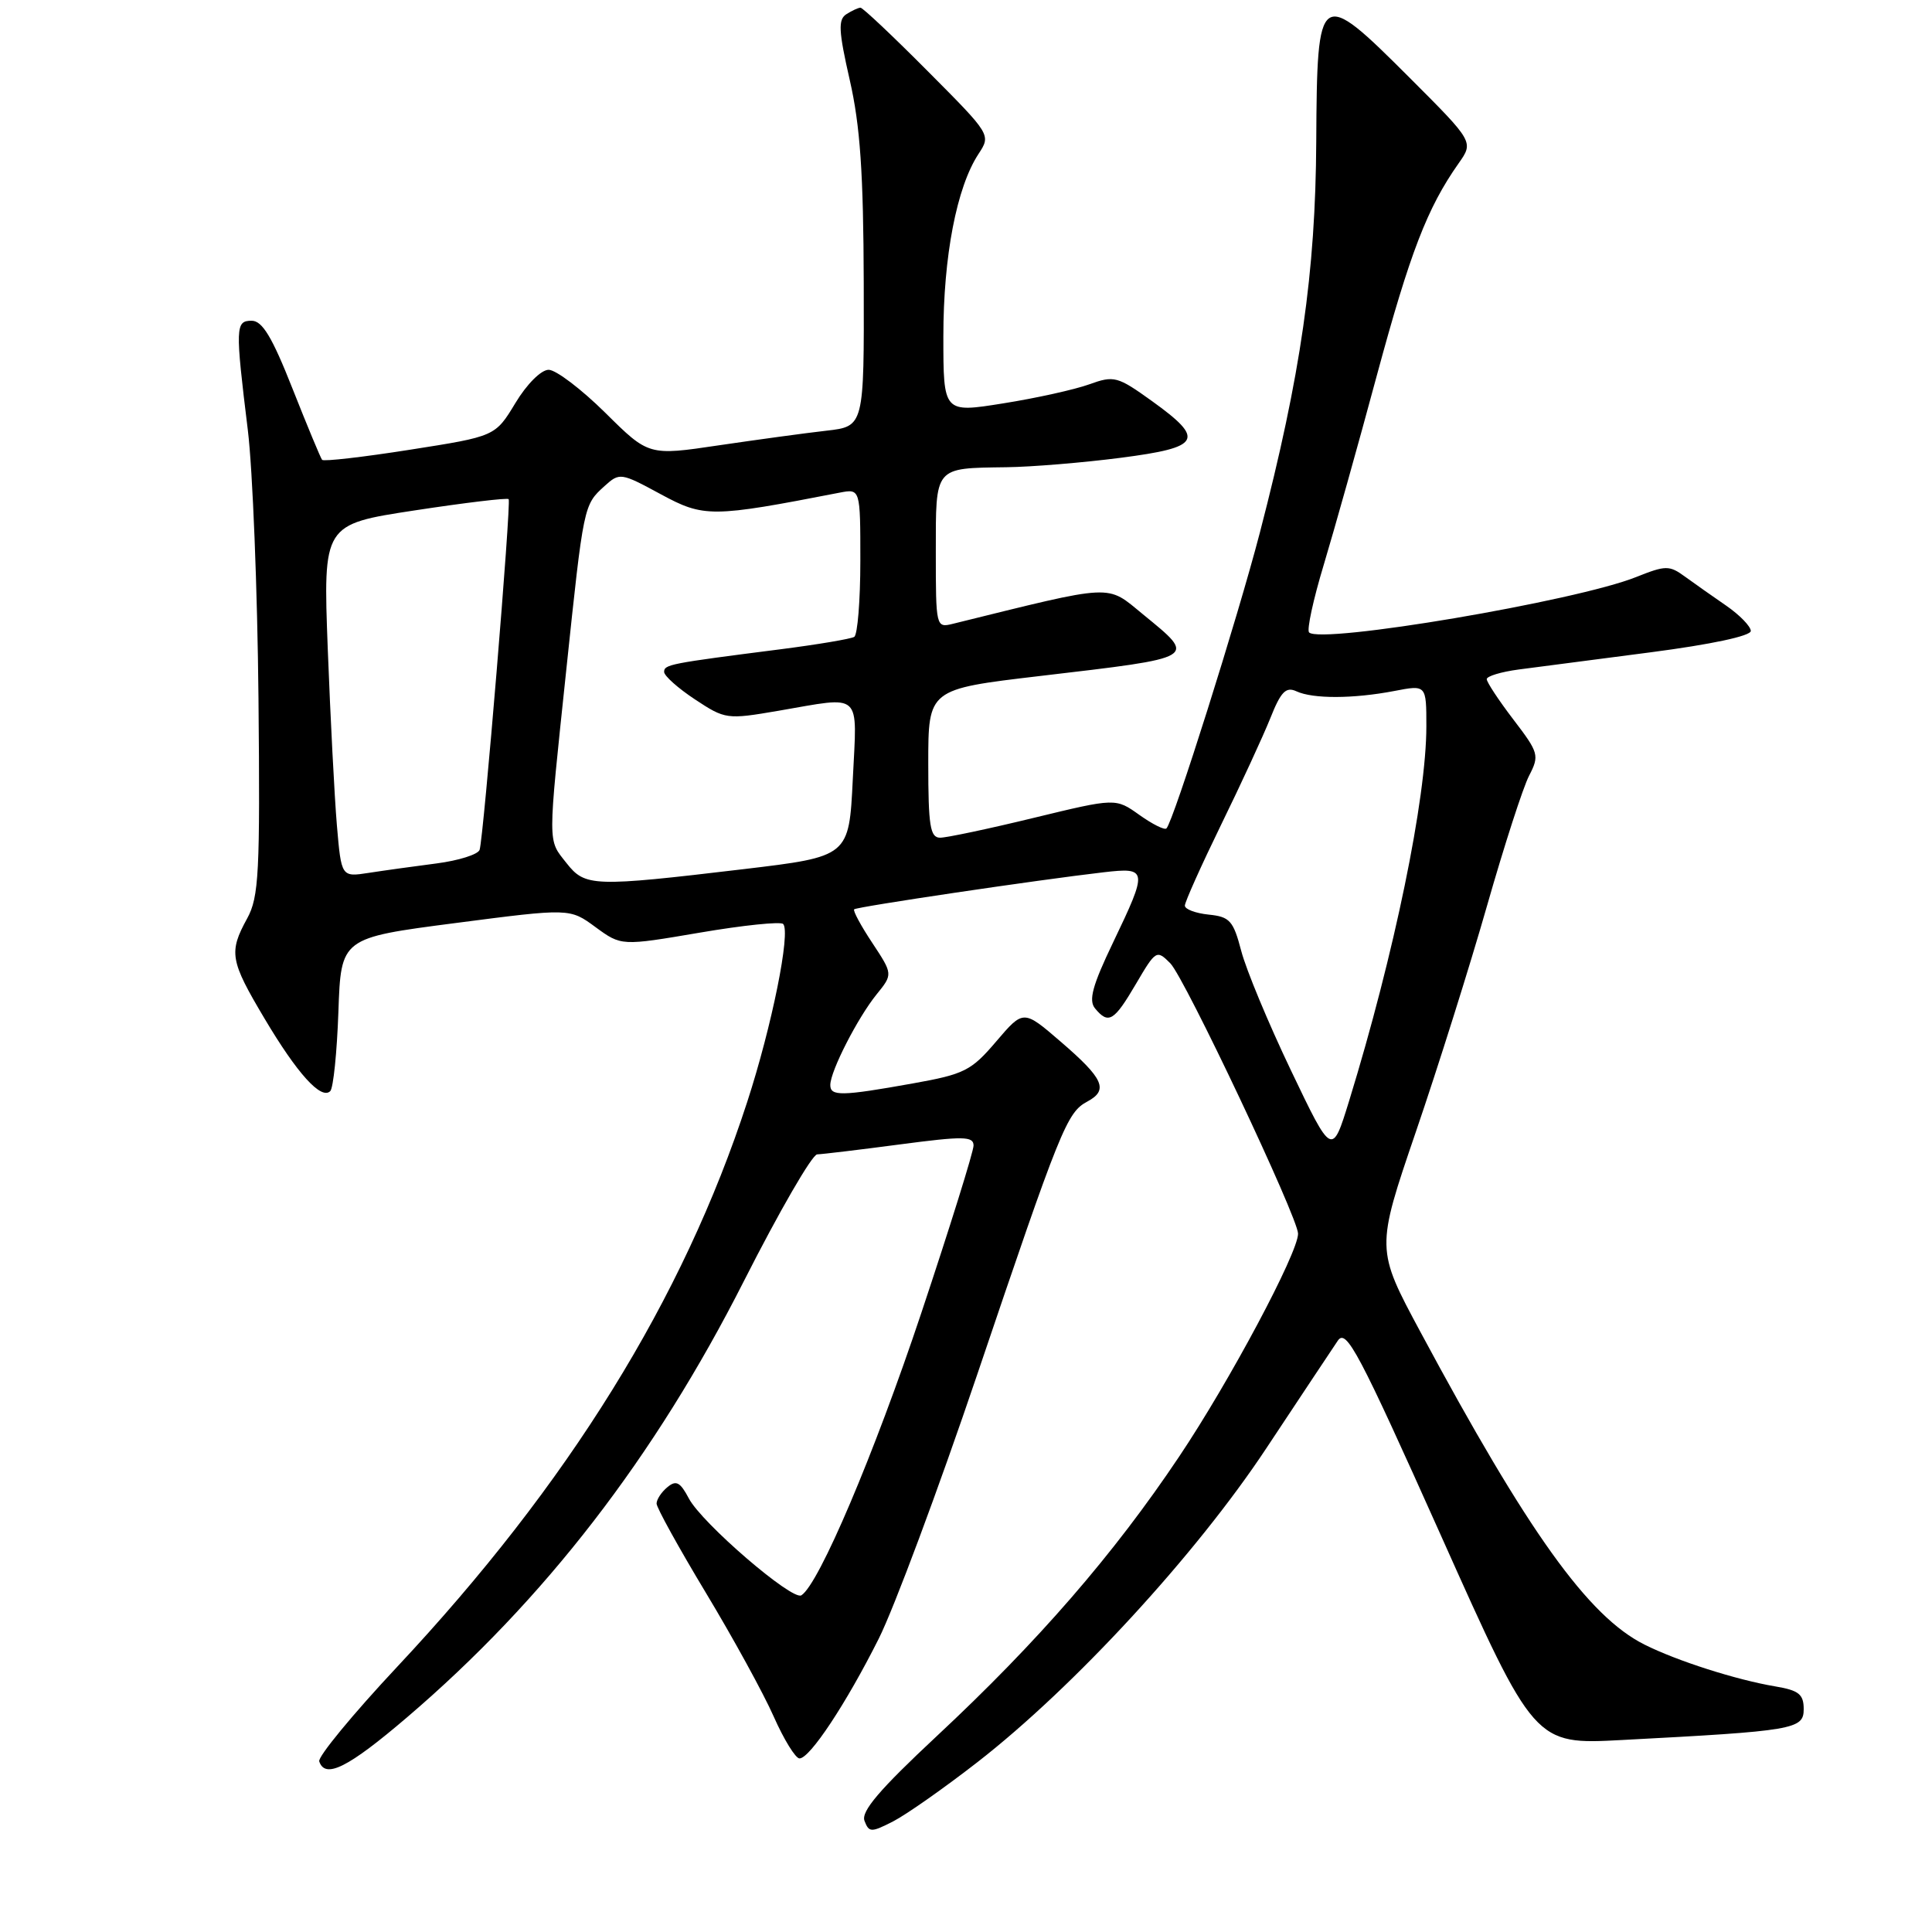 <?xml version="1.0" encoding="UTF-8" standalone="no"?>
<!DOCTYPE svg PUBLIC "-//W3C//DTD SVG 1.1//EN" "http://www.w3.org/Graphics/SVG/1.1/DTD/svg11.dtd" >
<svg xmlns="http://www.w3.org/2000/svg" xmlns:xlink="http://www.w3.org/1999/xlink" version="1.1" viewBox="0 0 256 256">
 <g >
 <path fill="currentColor"
d=" M 129.51 233.50 C 142.33 223.53 158.48 205.98 167.79 191.91 C 172.31 185.09 176.57 178.67 177.27 177.64 C 178.39 176.01 180.02 179.09 190.94 203.48 C 203.33 231.18 203.33 231.18 214.92 230.56 C 237.74 229.36 239.00 229.15 239.00 226.47 C 239.00 224.50 238.35 223.98 235.25 223.46 C 230.07 222.59 222.21 220.08 217.89 217.91 C 210.45 214.18 202.49 203.08 188.22 176.50 C 182.31 165.50 182.31 165.50 187.60 150.00 C 190.52 141.47 194.76 128.00 197.03 120.05 C 199.30 112.10 201.81 104.33 202.61 102.79 C 204.00 100.10 203.90 99.75 200.53 95.34 C 198.59 92.80 197.00 90.39 197.00 89.99 C 197.00 89.60 198.91 89.02 201.25 88.71 C 203.59 88.41 211.46 87.38 218.75 86.43 C 226.72 85.39 232.00 84.27 231.99 83.60 C 231.98 83.00 230.52 81.49 228.74 80.26 C 226.96 79.03 224.49 77.30 223.26 76.40 C 221.19 74.89 220.71 74.90 216.80 76.46 C 208.85 79.65 175.03 85.37 173.46 83.80 C 173.14 83.47 174.01 79.45 175.40 74.85 C 176.78 70.26 179.96 58.96 182.44 49.74 C 186.85 33.44 189.12 27.54 193.27 21.65 C 195.28 18.80 195.28 18.80 186.77 10.29 C 174.77 -1.71 174.52 -1.54 174.41 18.74 C 174.32 36.10 172.36 49.70 166.95 70.53 C 164.01 81.84 155.49 108.85 154.56 109.77 C 154.31 110.02 152.70 109.21 150.97 107.98 C 147.83 105.74 147.83 105.74 136.98 108.37 C 131.02 109.82 125.43 111.00 124.57 111.00 C 123.25 111.00 123.00 109.43 123.00 101.16 C 123.00 91.32 123.00 91.32 137.75 89.58 C 158.91 87.09 158.61 87.27 151.46 81.41 C 146.53 77.38 147.94 77.31 126.25 82.66 C 124.03 83.21 124.00 83.09 124.00 73.22 C 124.00 61.73 123.74 62.05 133.33 61.91 C 136.72 61.87 143.55 61.30 148.50 60.66 C 159.17 59.28 159.74 58.25 152.65 53.15 C 148.06 49.85 147.62 49.74 144.32 50.93 C 142.41 51.62 137.28 52.76 132.92 53.45 C 125.00 54.72 125.00 54.72 125.00 44.57 C 125.00 33.97 126.76 24.82 129.65 20.41 C 131.32 17.86 131.32 17.86 122.93 9.43 C 118.32 4.79 114.31 1.01 114.02 1.02 C 113.73 1.02 112.89 1.41 112.15 1.88 C 111.04 2.59 111.11 4.08 112.60 10.62 C 113.98 16.66 114.41 22.95 114.45 37.50 C 114.50 56.50 114.50 56.50 109.50 57.07 C 106.75 57.38 100.33 58.26 95.23 59.01 C 85.95 60.39 85.95 60.39 80.20 54.69 C 77.03 51.56 73.66 49.00 72.70 49.00 C 71.70 49.00 69.80 50.90 68.29 53.41 C 65.62 57.82 65.62 57.82 54.33 59.59 C 48.11 60.57 42.87 61.17 42.68 60.93 C 42.48 60.69 40.72 56.45 38.76 51.50 C 36.07 44.68 34.76 42.50 33.35 42.50 C 31.19 42.50 31.16 43.30 32.84 57.00 C 33.48 62.23 34.11 78.20 34.25 92.50 C 34.47 115.67 34.31 118.85 32.75 121.70 C 30.29 126.19 30.48 127.28 35.05 134.96 C 39.39 142.27 42.56 145.77 43.76 144.58 C 44.17 144.17 44.65 139.44 44.84 134.06 C 45.18 124.28 45.18 124.28 60.34 122.31 C 75.50 120.34 75.50 120.34 78.91 122.85 C 82.33 125.35 82.33 125.35 92.73 123.58 C 98.46 122.60 103.42 122.09 103.77 122.43 C 104.80 123.47 102.29 135.94 99.00 146.04 C 90.52 172.12 75.31 196.66 52.60 220.89 C 46.73 227.16 42.10 232.79 42.30 233.39 C 43.08 235.75 46.11 234.24 53.93 227.56 C 72.12 212.03 86.75 193.08 98.57 169.75 C 103.24 160.54 107.61 152.98 108.28 152.96 C 108.95 152.94 113.89 152.35 119.25 151.64 C 127.66 150.53 129.00 150.55 129.00 151.79 C 129.00 152.58 125.88 162.58 122.07 174.00 C 115.83 192.69 108.50 209.96 106.18 211.39 C 104.97 212.13 92.98 201.81 91.27 198.54 C 90.13 196.38 89.59 196.09 88.43 197.06 C 87.64 197.71 87.00 198.69 87.00 199.23 C 87.00 199.77 89.94 205.09 93.53 211.05 C 97.12 217.01 101.17 224.39 102.52 227.45 C 103.87 230.50 105.41 233.00 105.94 233.00 C 107.31 233.00 112.11 225.75 116.43 217.15 C 118.46 213.11 124.33 197.36 129.48 182.15 C 140.53 149.49 141.37 147.41 144.06 145.97 C 146.92 144.44 146.26 142.94 140.55 138.03 C 135.61 133.77 135.61 133.77 132.00 138.00 C 128.69 141.89 127.78 142.34 120.95 143.56 C 111.47 145.26 110.00 145.28 110.02 143.75 C 110.05 141.88 113.64 134.88 116.13 131.79 C 118.32 129.09 118.32 129.09 115.59 124.95 C 114.08 122.68 113.00 120.67 113.18 120.49 C 113.51 120.15 137.67 116.57 146.25 115.58 C 152.08 114.91 152.12 115.22 147.48 124.90 C 144.75 130.59 144.22 132.56 145.10 133.62 C 146.88 135.77 147.61 135.33 150.51 130.39 C 153.15 125.89 153.26 125.82 155.07 127.64 C 156.97 129.55 172.00 161.36 172.00 163.47 C 172.00 166.02 162.91 183.07 156.24 193.01 C 147.57 205.97 137.51 217.56 124.13 230.04 C 116.56 237.11 114.07 240.02 114.55 241.27 C 115.15 242.83 115.43 242.83 118.35 241.34 C 120.08 240.45 125.10 236.93 129.51 233.50 Z  M 171.07 141.86 C 168.08 135.61 165.11 128.47 164.47 126.00 C 163.42 121.99 162.95 121.47 160.15 121.19 C 158.42 121.01 157.00 120.48 157.00 120.00 C 157.00 119.52 159.16 114.71 161.79 109.31 C 164.43 103.92 167.37 97.54 168.33 95.15 C 169.72 91.65 170.39 90.96 171.78 91.60 C 173.97 92.62 179.32 92.60 184.75 91.56 C 189.00 90.74 189.00 90.74 189.00 96.24 C 189.00 105.82 184.74 126.46 178.77 145.86 C 176.50 153.22 176.50 153.22 171.07 141.86 Z  M 75.07 114.37 C 72.55 111.16 72.55 112.39 75.03 88.81 C 77.34 66.88 77.33 66.92 80.10 64.41 C 82.10 62.60 82.26 62.62 87.54 65.48 C 93.29 68.59 94.27 68.58 111.25 65.28 C 114.00 64.75 114.00 64.75 114.00 74.32 C 114.00 79.58 113.63 84.11 113.19 84.39 C 112.74 84.66 108.35 85.40 103.44 86.03 C 88.72 87.91 88.00 88.05 88.00 89.03 C 88.00 89.55 89.84 91.19 92.08 92.67 C 96.09 95.32 96.31 95.35 103.10 94.19 C 114.40 92.25 113.57 91.49 113.00 103.25 C 112.50 113.50 112.50 113.50 98.50 115.17 C 78.55 117.54 77.54 117.50 75.07 114.37 Z  M 44.64 109.36 C 44.32 105.59 43.78 95.07 43.43 85.99 C 42.81 69.48 42.81 69.48 54.96 67.63 C 61.64 66.61 67.24 65.94 67.40 66.14 C 67.76 66.59 64.07 111.09 63.55 112.61 C 63.34 113.22 60.77 114.03 57.84 114.41 C 54.90 114.79 50.86 115.35 48.86 115.66 C 45.23 116.22 45.23 116.22 44.64 109.36 Z "/>
</g>
</svg>